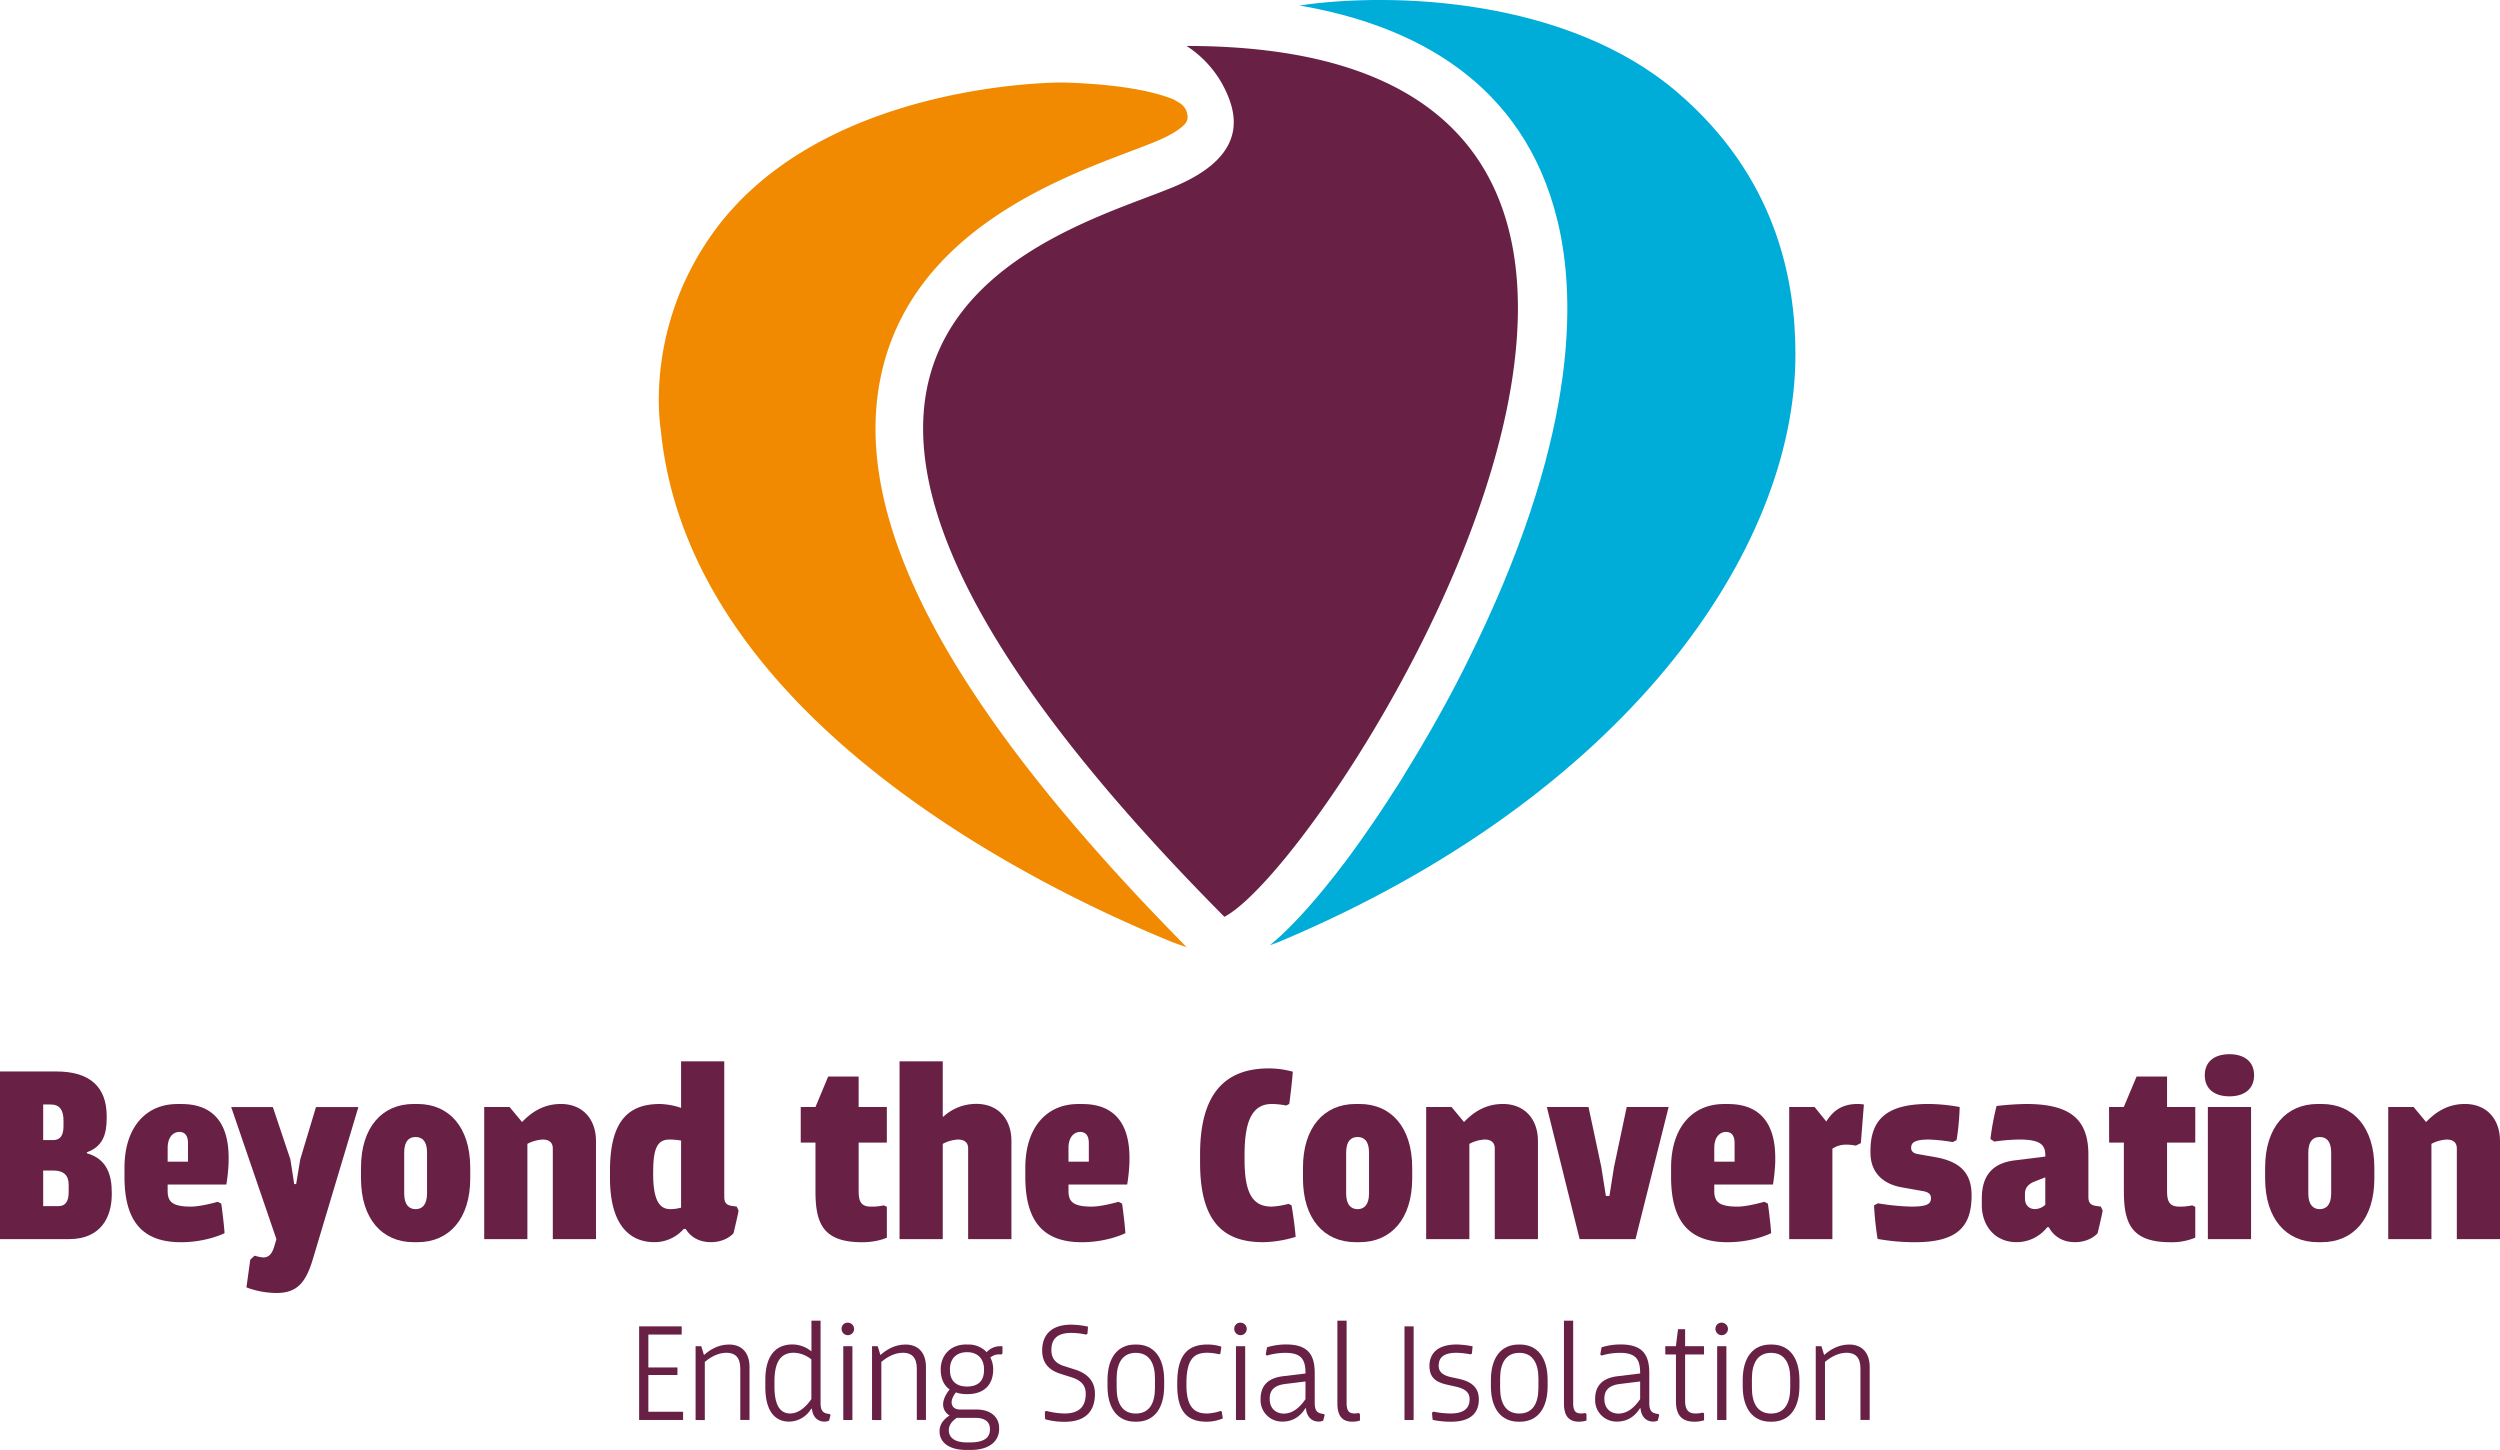 <svg xmlns="http://www.w3.org/2000/svg" viewBox="0 0 1367.49 793.19"><defs><style>.cls-1{fill:none;}.cls-2{fill:#00acd8;}.cls-3{fill:#682145;}.cls-4{fill:#f18a00;}</style></defs><title>Asset 3</title><g id="Layer_2" data-name="Layer 2"><g id="Layer_1-2" data-name="Layer 1"><path class="cls-1" d="M796.5,374.18q1.49-2.85,2.93-5.67c1-1.94,1.91-3.83,2.87-5.75-1,1.92-1.88,3.81-2.87,5.75S797.49,372.28,796.5,374.18Z"/><path class="cls-1" d="M698,514.23l-.53.46Z"/><path class="cls-1" d="M701.21,511.27l-.66.61Z"/><path class="cls-1" d="M779.09,405.6l-2.19,3.72Z"/><path class="cls-1" d="M767,425.66c-.58.92-1.15,1.85-1.73,2.76Z"/><path class="cls-1" d="M770.71,419.59c-.64,1.06-1.29,2.11-1.94,3.16C769.42,421.7,770.07,420.65,770.71,419.59Z"/><path class="cls-1" d="M795.59,375.9l-2.11,4Z"/><path class="cls-1" d="M763.3,431.46,761.65,434Z"/><path class="cls-1" d="M759.62,437.17l-1.54,2.36Z"/><path class="cls-1" d="M775.64,411.44q-1.67,2.81-3.36,5.59Q774,414.24,775.64,411.44Z"/><path class="cls-1" d="M792.31,382.05l-1.93,3.58Z"/><path class="cls-1" d="M789.07,388l-1.9,3.44Z"/><path class="cls-1" d="M785.81,393.87c-.64,1.14-1.28,2.28-1.93,3.42C784.53,396.15,785.17,395,785.81,393.87Z"/><path class="cls-1" d="M782.48,399.75l-2,3.44Z"/><path class="cls-1" d="M735.2,472.2c-.32.42-.63.84-1,1.25C734.57,473,734.88,472.62,735.2,472.2Z"/><path class="cls-1" d="M731.58,477l-.93,1.2Z"/><path class="cls-1" d="M724.3,486.13l-.49.59Z"/><path class="cls-1" d="M727.94,481.59l-.82,1Z"/><path class="cls-1" d="M704.49,508.12l-.66.65Z"/><path class="cls-1" d="M707.7,504.89l-.49.5Z"/><path class="cls-1" d="M752.23,448.31,751.1,450Z"/><path class="cls-1" d="M738.69,467.51l-.79,1.07Z"/><path class="cls-1" d="M755.93,442.79l-1.41,2.12Z"/><path class="cls-2" d="M917.38,50.39C857.34-.95,762.13-4.57,710.86,3c62.19,10.77,122.44,41.69,141,117.39,10.82,44.07,10.77,121.71-49.59,242.34-1,1.92-1.88,3.81-2.87,5.75s-1.94,3.77-2.93,5.67l-.91,1.72-2.11,4-1.17,2.16-1.93,3.58c-.43.79-.87,1.58-1.31,2.37l-1.9,3.44c-.45.81-.9,1.62-1.36,2.43-.64,1.14-1.28,2.28-1.93,3.42l-1.4,2.46-2,3.44-1.4,2.41-2.19,3.72c-.42.71-.83,1.41-1.26,2.12q-1.67,2.81-3.36,5.59c-.52.85-1,1.71-1.57,2.56-.64,1.06-1.29,2.11-1.94,3.16L767,425.66l-1.73,2.76c-.64,1-1.29,2-1.93,3L761.65,434l-2,3.13-1.54,2.36c-.72,1.09-1.43,2.18-2.15,3.26l-1.41,2.12-2.29,3.4L751.1,450c-4.12,6-8.27,11.91-12.41,17.55l-.79,1.07q-1.35,1.83-2.7,3.62c-.32.42-.63.84-1,1.25q-1.34,1.77-2.67,3.5l-.93,1.2q-1.35,1.74-2.71,3.44l-.82,1q-1.41,1.77-2.82,3.5l-.49.59c-5.49,6.69-10.89,12.8-16.11,18.17l-.49.5c-.91.94-1.82,1.84-2.72,2.73l-.66.65c-.88.85-1.75,1.69-2.62,2.5l-.66.61c-.87.81-1.74,1.59-2.6,2.35l-.53.46c-.9.79-1.8,1.56-2.69,2.29h0c1.86-.63,3.64-1.25,5.21-1.91,188.25-79.16,282.21-212.91,282.21-321.27C982.13,152.28,971.2,96.41,917.38,50.39Z"/><path class="cls-3" d="M776.9,409.32c-.42.71-.83,1.41-1.26,2.12C776.07,410.73,776.48,410,776.9,409.32Z"/><path class="cls-4" d="M482,205c16.71-77,94.6-106.44,136.45-122.26,6.2-2.34,11.55-4.37,15.56-6.11,10.78-4.67,14.44-8.79,14.87-9.87a5.35,5.35,0,0,0,.7-3.27,9.08,9.08,0,0,0-3.92-6.89,42.92,42.92,0,0,0-4-2.33c-11-4.37-29.26-8.17-59.46-9.13-4.75-.15-134.74,0-193.3,83.8-36.92,52.83-27.49,105.76-27.39,106.7C377.11,392.34,566,484.55,640.65,515.08c2.47,1,5.44,2,8.45,3C519.44,386.86,464.76,284.45,482,205Z"/><path class="cls-3" d="M649.06,25.14a59.09,59.09,0,0,1,19.62,21c8,14.91,15,38-24.94,55.35-58.41,25.33-295,76.75,26,400C728.92,470.58,1011.08,25.14,649.06,25.14Z"/><path class="cls-3" d="M349.6,725.52h23.28V730H354.65v18h15.91v4.12H354.65v20.1h19v4.5H349.6Z"/><path class="cls-3" d="M380.49,776.74V736.38h3.1l1.48,4.81c3-2.63,7.52-5.74,13.73-5.74,7.06,0,11.18,4.58,11.18,12.26v29h-5.05V748.57c0-6.21-2.95-8.62-7.53-8.62-4.34,0-8.45,2.1-11.87,5v31.82Z"/><path class="cls-3" d="M448.85,722.41v45c0,4,1.17,5.43,3.89,5.89l1.24.24.31.54-.78,3a5.71,5.71,0,0,1-2.48.54c-4.12,0-6.52-2.95-6.91-7.06h-.39a14.26,14.26,0,0,1-12.1,7.06c-7.3,0-13-5.2-13-18.94v-3.8c0-14,6.21-19.48,14.9-19.48a16.67,16.67,0,0,1,10.32,3.8V722.41Zm-25.22,36c0,9.47,2.64,14.75,8.54,14.75,5.12,0,9-4.11,11.64-7.84V743.6a15.73,15.73,0,0,0-9.62-3.65c-6,0-10.56,3.49-10.56,15.6Z"/><path class="cls-3" d="M463.75,723.5a3.42,3.42,0,1,1-3.41,3.41A3.26,3.26,0,0,1,463.75,723.5Zm-2.48,12.88h5v40.36h-5Z"/><path class="cls-3" d="M477,776.74V736.38h3.1l1.48,4.81c3-2.63,7.53-5.74,13.74-5.74,7.06,0,11.17,4.58,11.17,12.26v29h-5V748.57c0-6.21-3-8.62-7.53-8.62-4.35,0-8.46,2.1-11.87,5v31.82Z"/><path class="cls-3" d="M529.4,735.45a13.6,13.6,0,0,1,10.32,4.19,9.77,9.77,0,0,1,7.45-3.26h1.17v4l-.62.54c-.08,0-.55-.08-1-.08a7.47,7.47,0,0,0-5,1.71,13.91,13.91,0,0,1,1.55,6.52c0,9.47-6.21,13.5-13.89,13.5h-.93a16.27,16.27,0,0,1-5.59-.93c-1.24,1.63-2.32,3.57-2.32,5.36,0,2.4,1.62,4,4.65,4h8.93c8.38,0,12.41,4.66,12.41,10.09v.62c0,5.67-4.19,11.41-15.67,11.41h-2.33c-9.86,0-14.59-4.5-14.59-10.09v-.23c0-3.57,2.09-6.36,5.35-8.46v-.16a6.88,6.88,0,0,1-3.41-6c0-2.64,1.47-5.59,3.57-8.15-3-2.09-4.89-5.74-4.89-10.94,0-7.68,5.28-13.66,13.89-13.66Zm-4.34,40.12a15.38,15.38,0,0,1-1.56-.07c-2.71,1.7-4.5,4-4.5,6.83,0,4.11,3.34,6.67,9.94,6.67h1.55c8,0,11-2.72,11-7.06v-.31c0-3.34-2.1-6.06-7.92-6.06Zm-5.44-26.69v.54c0,5.35,2.88,9,9.32,9,6.75,0,9.31-3.72,9.31-9v-.54c0-5.12-3-9.24-9.31-9.24S519.62,743.76,519.62,748.88Z"/><path class="cls-3" d="M571.54,772.16l.85-.39a42,42,0,0,0,9.93,1.4c8.31,0,11.57-4.11,11.57-10.79,0-4.58-2.49-7.37-8-9.08l-5.43-1.71c-6.52-2-10.4-5.82-10.4-12.88,0-8.15,4.66-14.12,15.83-14.12a44,44,0,0,1,9.24,1.08c-.08,1.55-.31,3.88-.31,3.88l-.7.47a38.5,38.5,0,0,0-8.15-.93c-8.3,0-10.86,4-10.86,9.31,0,4.58,2.09,7.37,7.21,8.92L587.6,749c7.61,2.33,11.33,6.76,11.33,13.43,0,8.54-4.19,15.29-16.61,15.29a39.15,39.15,0,0,1-10.63-1.4C571.54,774.41,571.54,772.16,571.54,772.16Z"/><path class="cls-3" d="M621.59,735.45c9.62,0,15.21,7.14,15.21,19.48v3.26c0,12.34-5.59,19.48-15.21,19.48H621c-9.62,0-15.21-7.14-15.21-19.48v-3.26c0-12.34,5.59-19.48,15.21-19.48ZM631.76,754c0-8.3-3.11-14-10.48-14s-10.48,5.75-10.48,14v5.2c0,8.38,3.11,14,10.48,14s10.48-5.59,10.48-14Z"/><path class="cls-3" d="M668.85,775.88a22.82,22.82,0,0,1-8.85,1.79c-10.4,0-16.06-5.36-16.06-19.95v-1.16c0-15.52,5.82-21.11,16.53-21.11a24.17,24.17,0,0,1,7.6,1.17c-.15,1.47-.54,3.8-.54,3.8l-.54.39a30.29,30.29,0,0,0-6.52-.86c-6.91,0-11.49,2.87-11.49,16.69v1.08c0,13.43,5.67,15.45,11.33,15.45a25.59,25.59,0,0,0,7.38-1.4l.62.39C668.38,772.55,668.69,774.41,668.85,775.88Z"/><path class="cls-3" d="M678.55,723.5a3.42,3.42,0,1,1-3.42,3.41A3.25,3.25,0,0,1,678.55,723.5Zm-2.49,12.88h5.05v40.36h-5.05Z"/><path class="cls-3" d="M714.09,751c0-7.29-2.25-11-11-11A35.79,35.79,0,0,0,693,741.5l-.62-.54c0-.39.54-3.34.7-4a35.26,35.26,0,0,1,10.4-1.55c11.64,0,15.67,5.28,15.67,15.52v16.46c0,4.19,1.32,5.43,3.88,5.89l1.25.24.31.54c-.16.54-.78,3-.78,3a5.71,5.71,0,0,1-2.48.54c-4,0-6.6-2.79-7-7.37h-.23c-2.48,4-6.36,7.37-12.57,7.37a11.68,11.68,0,0,1-12-11.95v-.39c0-7.14,3.88-11.49,12.42-12.49l12.18-1.48Zm0,14.36v-9.7L703.22,757c-6.51.77-8.69,3.72-8.69,8v.39c0,4.73,3.11,7.84,7.76,7.84C707.73,773.17,711.53,769.06,714.09,765.33Z"/><path class="cls-3" d="M736.59,722.41v45c0,4.57,1.48,5.74,4.27,5.74a11.51,11.51,0,0,0,2.41-.24l.62.63v3.49a13.46,13.46,0,0,1-4.19.62c-5.82,0-8.15-3.57-8.15-10V722.41Z"/><path class="cls-3" d="M768.25,725.52h5v51.22h-5Z"/><path class="cls-3" d="M783.31,772.7l.77-.54a47.89,47.89,0,0,0,9.47,1c6.75,0,10.32-2.56,10.32-7.69,0-3.49-1.86-5.66-7.6-7l-4.5-1c-6.29-1.4-9.86-3.8-9.86-10.4,0-6.13,3.8-11.64,14.9-11.64a49.57,49.57,0,0,1,8.69,1c-.15,1.55-.31,3.65-.39,4l-.77.39a48,48,0,0,0-7.53-.86c-7.6,0-9.86,2.95-9.86,7.14,0,3.34,2.41,5.2,6.52,6.13l4.58,1c7.84,1.71,10.87,5.51,10.87,11.25,0,7.84-5,12.19-15.14,12.19a46.68,46.68,0,0,1-10.09-1C783.46,775.19,783.31,772.7,783.31,772.7Z"/><path class="cls-3" d="M831.34,735.45c9.63,0,15.21,7.14,15.21,19.48v3.26c0,12.34-5.58,19.48-15.21,19.48h-.62c-9.62,0-15.21-7.14-15.21-19.48v-3.26c0-12.34,5.59-19.48,15.21-19.48ZM841.51,754c0-8.3-3.11-14-10.48-14s-10.47,5.75-10.47,14v5.2c0,8.38,3.1,14,10.47,14s10.48-5.59,10.48-14Z"/><path class="cls-3" d="M860.52,722.41v45c0,4.57,1.47,5.74,4.27,5.74a11.47,11.47,0,0,0,2.4-.24l.62.63v3.49a13.39,13.39,0,0,1-4.19.62c-5.82,0-8.14-3.57-8.14-10V722.41Z"/><path class="cls-3" d="M897.15,751c0-7.29-2.25-11-11-11A35.79,35.79,0,0,0,876,741.5l-.62-.54c0-.39.54-3.34.7-4a35.26,35.26,0,0,1,10.4-1.55c11.64,0,15.67,5.28,15.67,15.52v16.46c0,4.19,1.32,5.43,3.88,5.89l1.24.24.31.54c-.15.54-.77,3-.77,3a5.71,5.71,0,0,1-2.48.54c-4,0-6.6-2.79-7-7.37h-.23c-2.48,4-6.37,7.37-12.57,7.37a11.68,11.68,0,0,1-12-11.95v-.39c0-7.14,3.88-11.49,12.41-12.49l12.19-1.48Zm0,14.36v-9.7L886.28,757c-6.52.77-8.69,3.72-8.69,8v.39c0,4.73,3.11,7.84,7.76,7.84C890.78,773.17,894.59,769.06,897.15,765.33Z"/><path class="cls-3" d="M910.88,736.38h5.82l1.17-9.31h3.88v9.31h10.32v4.5H921.75v25.38c0,5.43,2.32,6.91,5.66,6.91a18.19,18.19,0,0,0,4-.47l.7.39v3.8a18.21,18.21,0,0,1-5.2.78c-6.91,0-10.17-3.49-10.17-11.25V740.88h-5.82Z"/><path class="cls-3" d="M941.77,723.5a3.42,3.42,0,1,1-3.42,3.41A3.25,3.25,0,0,1,941.77,723.5Zm-2.49,12.88h5.05v40.36h-5.05Z"/><path class="cls-3" d="M969.08,735.45c9.63,0,15.21,7.14,15.21,19.48v3.26c0,12.34-5.58,19.48-15.21,19.48h-.62c-9.62,0-15.21-7.14-15.21-19.48v-3.26c0-12.34,5.59-19.48,15.21-19.48ZM979.25,754c0-8.3-3.11-14-10.48-14s-10.48,5.75-10.48,14v5.2c0,8.38,3.11,14,10.48,14s10.48-5.59,10.48-14Z"/><path class="cls-3" d="M993.21,776.74V736.38h3.11l1.47,4.81c3-2.63,7.53-5.74,13.74-5.74,7.06,0,11.18,4.58,11.18,12.26v29h-5.05V748.57c0-6.21-2.95-8.62-7.53-8.62-4.34,0-8.46,2.1-11.87,5v31.82Z"/><path class="cls-3" d="M0,586.09H30.85c18.48,0,27.51,8.61,27.51,24.45v1.12c0,8.89-2.22,15.56-10.84,18.62v.55c10.84,3.06,13.62,11.68,13.62,21.4v1.11c0,12.09-5.69,24.46-23.34,24.46H0Zm23.62,18.06v19.46h5.56c3.75,0,5.56-2.51,5.56-7.65v-3.05c0-5.56-2-8.76-7-8.76Zm0,36.13v19.46H32c3.75,0,5.56-2.51,5.56-7.65v-4.17c0-5.14-2.92-7.64-8.34-7.64Z"/><path class="cls-3" d="M91.71,647.92v3.48c0,5.7,2.23,8.61,12.65,8.61,5.7,0,14.73-2.64,14.73-2.64l1.94,1s1.25,8.61,1.81,16.12c0,.13-9.87,5-23.9,5-20.71,0-30.85-11.12-30.85-35.71v-5c0-22.09,11.67-34.88,28.9-34.88h2.36c16.82,0,25.71,10,25.71,29.32v2.37a96.34,96.34,0,0,1-1.25,12.36Zm0-12.5h11.12V625.27c0-4.44-2-6.11-4.73-6.11-2.5,0-6.39,1.81-6.39,8.89Z"/><path class="cls-3" d="M171.2,688.5c-3.89,13.2-8.76,18.76-20,18.76a47.52,47.52,0,0,1-16.4-3.06l2.09-15.14,2.36-2.23a23.62,23.62,0,0,0,4.72,1c3.06,0,4.87-1.95,6.12-6.26l1.11-3.75-24.74-72.26h22.79l9.59,28.63,2.09,13.48H162l2.22-13.48,8.62-28.63h23.2Z"/><path class="cls-3" d="M228.45,603.87c17.23,0,28.77,12.79,28.77,34.88v5.84c0,22.09-11.54,34.88-28.77,34.88h-2.22c-17.23,0-28.77-12.79-28.77-34.88v-5.84c0-22.09,11.54-34.88,28.77-34.88Zm5.14,26.55c0-6.54-2.91-8.48-6.25-8.48s-6.25,1.94-6.25,8.48v22.37c0,6.53,2.91,8.61,6.25,8.61s6.25-2.08,6.25-8.61Z"/><path class="cls-3" d="M264.86,677.8V605.54h13.89l6.81,8.2c4.59-4.73,11.12-9.87,21.26-9.87,11.82,0,19.18,8.2,19.18,20.29V677.8H302.38V628.19c0-3.06-1.81-4.86-5.56-4.86a19.94,19.94,0,0,0-8.34,2.36V677.8Z"/><path class="cls-3" d="M396.17,654.59c0,2.92.84,4.45,3.9,5L403,660l1,2.23c-.7,3.89-2.78,12.36-2.78,12.36s-4,4.87-12.37,4.87c-6.67,0-11.26-3.06-13.76-7.23h-1.11a21.2,21.2,0,0,1-16,7.23c-14.31,0-24.32-10.42-24.32-35v-4.17c0-27,10-36.41,27.24-36.41A38.72,38.72,0,0,1,372.55,606V580.53h23.62Zm-38.9-12.5c0,15.42,4,19.31,9.44,19.31a22.5,22.5,0,0,0,5.84-.83V623.88a39.64,39.64,0,0,0-6.25-.55c-6.26,0-9,4-9,17.23Z"/><path class="cls-3" d="M438,605.54h8.06L453,588.87h16.67v16.67h15.43V625H469.68v26.4c0,5.7,1.25,8.61,6.67,8.61a29.38,29.38,0,0,0,7.09-.69l1.67.83V677s-5.14,2.5-13.48,2.5c-21.12,0-25.57-9.87-25.57-27.79V625H438Z"/><path class="cls-3" d="M492.05,677.8V580.53h23.63v30.29H516a26.52,26.52,0,0,1,18.07-7c11.81,0,19.18,8.2,19.18,20.29V677.8H529.57V628.19c0-3.06-1.8-4.86-5.56-4.86a19.89,19.89,0,0,0-8.33,2.36V677.8Z"/><path class="cls-3" d="M584.46,647.92v3.48c0,5.7,2.22,8.61,12.65,8.61,5.69,0,14.73-2.64,14.73-2.64l1.94,1s1.25,8.61,1.81,16.12c0,.13-9.87,5-23.9,5-20.71,0-30.85-11.12-30.85-35.71v-5c0-22.09,11.67-34.88,28.9-34.88h2.36c16.82,0,25.71,10,25.71,29.32v2.37a96.34,96.34,0,0,1-1.25,12.36Zm0-12.5h11.12V625.27c0-4.44-2-6.11-4.73-6.11-2.5,0-6.39,1.81-6.39,8.89Z"/><path class="cls-3" d="M690.9,679.47c-20.29,0-34.46-9.59-34.46-43.36v-4.86c0-33.77,14.31-46.83,37.52-46.83a48.43,48.43,0,0,1,13.2,1.8c-.55,7.65-1.94,17.65-1.94,17.65l-1.67.84a44.33,44.33,0,0,0-7.78-.84c-10,0-15,7.79-15,27.66v2.91c0,19,4.86,25.57,14.87,25.57a42.92,42.92,0,0,0,9.17-1.52l1.67.83s1.66,9.59,2.22,17.23A63,63,0,0,1,690.9,679.47Z"/><path class="cls-3" d="M743.71,603.87c17.23,0,28.76,12.79,28.76,34.88v5.84c0,22.09-11.53,34.88-28.76,34.88h-2.23c-17.23,0-28.76-12.79-28.76-34.88v-5.84c0-22.09,11.53-34.88,28.76-34.88Zm5.14,26.55c0-6.54-2.92-8.48-6.25-8.48s-6.26,1.94-6.26,8.48v22.37c0,6.53,2.92,8.61,6.26,8.61s6.25-2.08,6.25-8.61Z"/><path class="cls-3" d="M780.11,677.8V605.54H794l6.81,8.2c4.58-4.73,11.12-9.87,21.26-9.87,11.81,0,19.18,8.2,19.18,20.29V677.8H817.63V628.19c0-3.06-1.8-4.86-5.56-4.86a19.89,19.89,0,0,0-8.33,2.36V677.8Z"/><path class="cls-3" d="M864.05,677.8l-17.93-72.26h22.79l7,32.8,2.5,15.84h1.94l2.51-15.84,6.94-32.8h22.93L894.62,677.8Z"/><path class="cls-3" d="M937.7,647.92v3.48c0,5.7,2.22,8.61,12.64,8.61,5.7,0,14.73-2.64,14.73-2.64l1.95,1s1.25,8.61,1.8,16.12c0,.13-9.86,5-23.9,5-20.7,0-30.85-11.12-30.85-35.71v-5c0-22.09,11.68-34.88,28.91-34.88h2.36c16.81,0,25.71,10,25.71,29.32v2.37a96.34,96.34,0,0,1-1.25,12.36Zm0-12.5h11.11V625.27c0-4.44-1.94-6.11-4.72-6.11-2.5,0-6.39,1.81-6.39,8.89Z"/><path class="cls-3" d="M978.69,677.8V605.54h13.89l6.4,7.92c3-4.72,7.5-9.59,17.09-9.59a23.59,23.59,0,0,1,3.47.28l-1.66,21.12-2.78,1.39a25.51,25.51,0,0,0-5.15-.55,13.49,13.49,0,0,0-7.64,2.22V677.8Z"/><path class="cls-3" d="M1025.1,659.32l2.09-1.11a131.1,131.1,0,0,0,18.2,1.8c9,0,10.84-1.52,10.84-4.72,0-1.81-1.11-3.2-4.31-3.75l-11.81-2.09c-9.31-1.66-16.68-7.36-16.95-18.2-.56-17.93,7.64-27.38,31.68-27.38a95.51,95.51,0,0,1,17.09,1.67,137.77,137.77,0,0,1-1.67,18.07l-2.08,1.11a94,94,0,0,0-13.2-1.39c-8.34,0-9.59,2.08-9.59,4.58,0,1.81,1.25,2.92,3.47,3.34l9.59,1.67c14.32,2.5,20,9.17,20,21,0,16.68-7.36,25.57-31,25.57a113.23,113.23,0,0,1-20.42-1.81A167.1,167.1,0,0,1,1025.1,659.32Z"/><path class="cls-3" d="M1108.34,603.87c24.87,0,34,9,34,27.8v22.92c0,2.92.84,4.45,3.89,5l2.92.41,1,2.23c-.7,3.89-2.78,12.36-2.78,12.36s-4,4.87-12.37,4.87c-7.09,0-11.81-3.48-14.31-8.2h-.84a21.28,21.28,0,0,1-16.81,8.2c-11.81,0-19-9-19-20.29v-3.61c0-13.2,6.53-19.46,18.06-20.85l16.68-2.08v-.7c0-5.69-2.64-8.61-14.31-8.61a105.39,105.39,0,0,0-13.62,1.11l-2.09-1.39a146.79,146.79,0,0,1,3.34-18.07A162.47,162.47,0,0,1,1108.34,603.87ZM1118.76,659V644l-5.7,2.23c-2.92,1.11-5.42,3-5.42,6.81v2.5c0,3.47,2.09,5.83,5.56,5.83A8.56,8.56,0,0,0,1118.76,659Z"/><path class="cls-3" d="M1153.64,605.54h8.06l7-16.67h16.67v16.67h15.43V625h-15.43v26.4c0,5.7,1.25,8.61,6.67,8.61a29.38,29.38,0,0,0,7.09-.69l1.67.83V677a33.39,33.39,0,0,1-13.48,2.5c-21.12,0-25.57-9.87-25.57-27.79V625h-8.06Z"/><path class="cls-3" d="M1219.5,576.64c7.79,0,13.48,3.75,13.48,11.53s-5.69,11.53-13.48,11.53S1206,596,1206,588.17,1211.72,576.64,1219.5,576.64ZM1207.69,677.8V605.54h23.63V677.8Z"/><path class="cls-3" d="M1270,603.87c17.23,0,28.76,12.79,28.76,34.88v5.84c0,22.09-11.53,34.88-28.76,34.88h-2.23c-17.23,0-28.76-12.79-28.76-34.88v-5.84c0-22.09,11.53-34.88,28.76-34.88Zm5.14,26.55c0-6.54-2.92-8.48-6.26-8.48s-6.25,1.94-6.25,8.48v22.37c0,6.53,2.92,8.61,6.25,8.61s6.26-2.08,6.26-8.61Z"/><path class="cls-3" d="M1306.35,677.8V605.54h13.9l6.81,8.2c4.58-4.73,11.11-9.87,21.26-9.87,11.81,0,19.17,8.2,19.17,20.29V677.8h-23.62V628.19c0-3.06-1.81-4.86-5.56-4.86a19.89,19.89,0,0,0-8.33,2.36V677.8Z"/></g></g></svg>